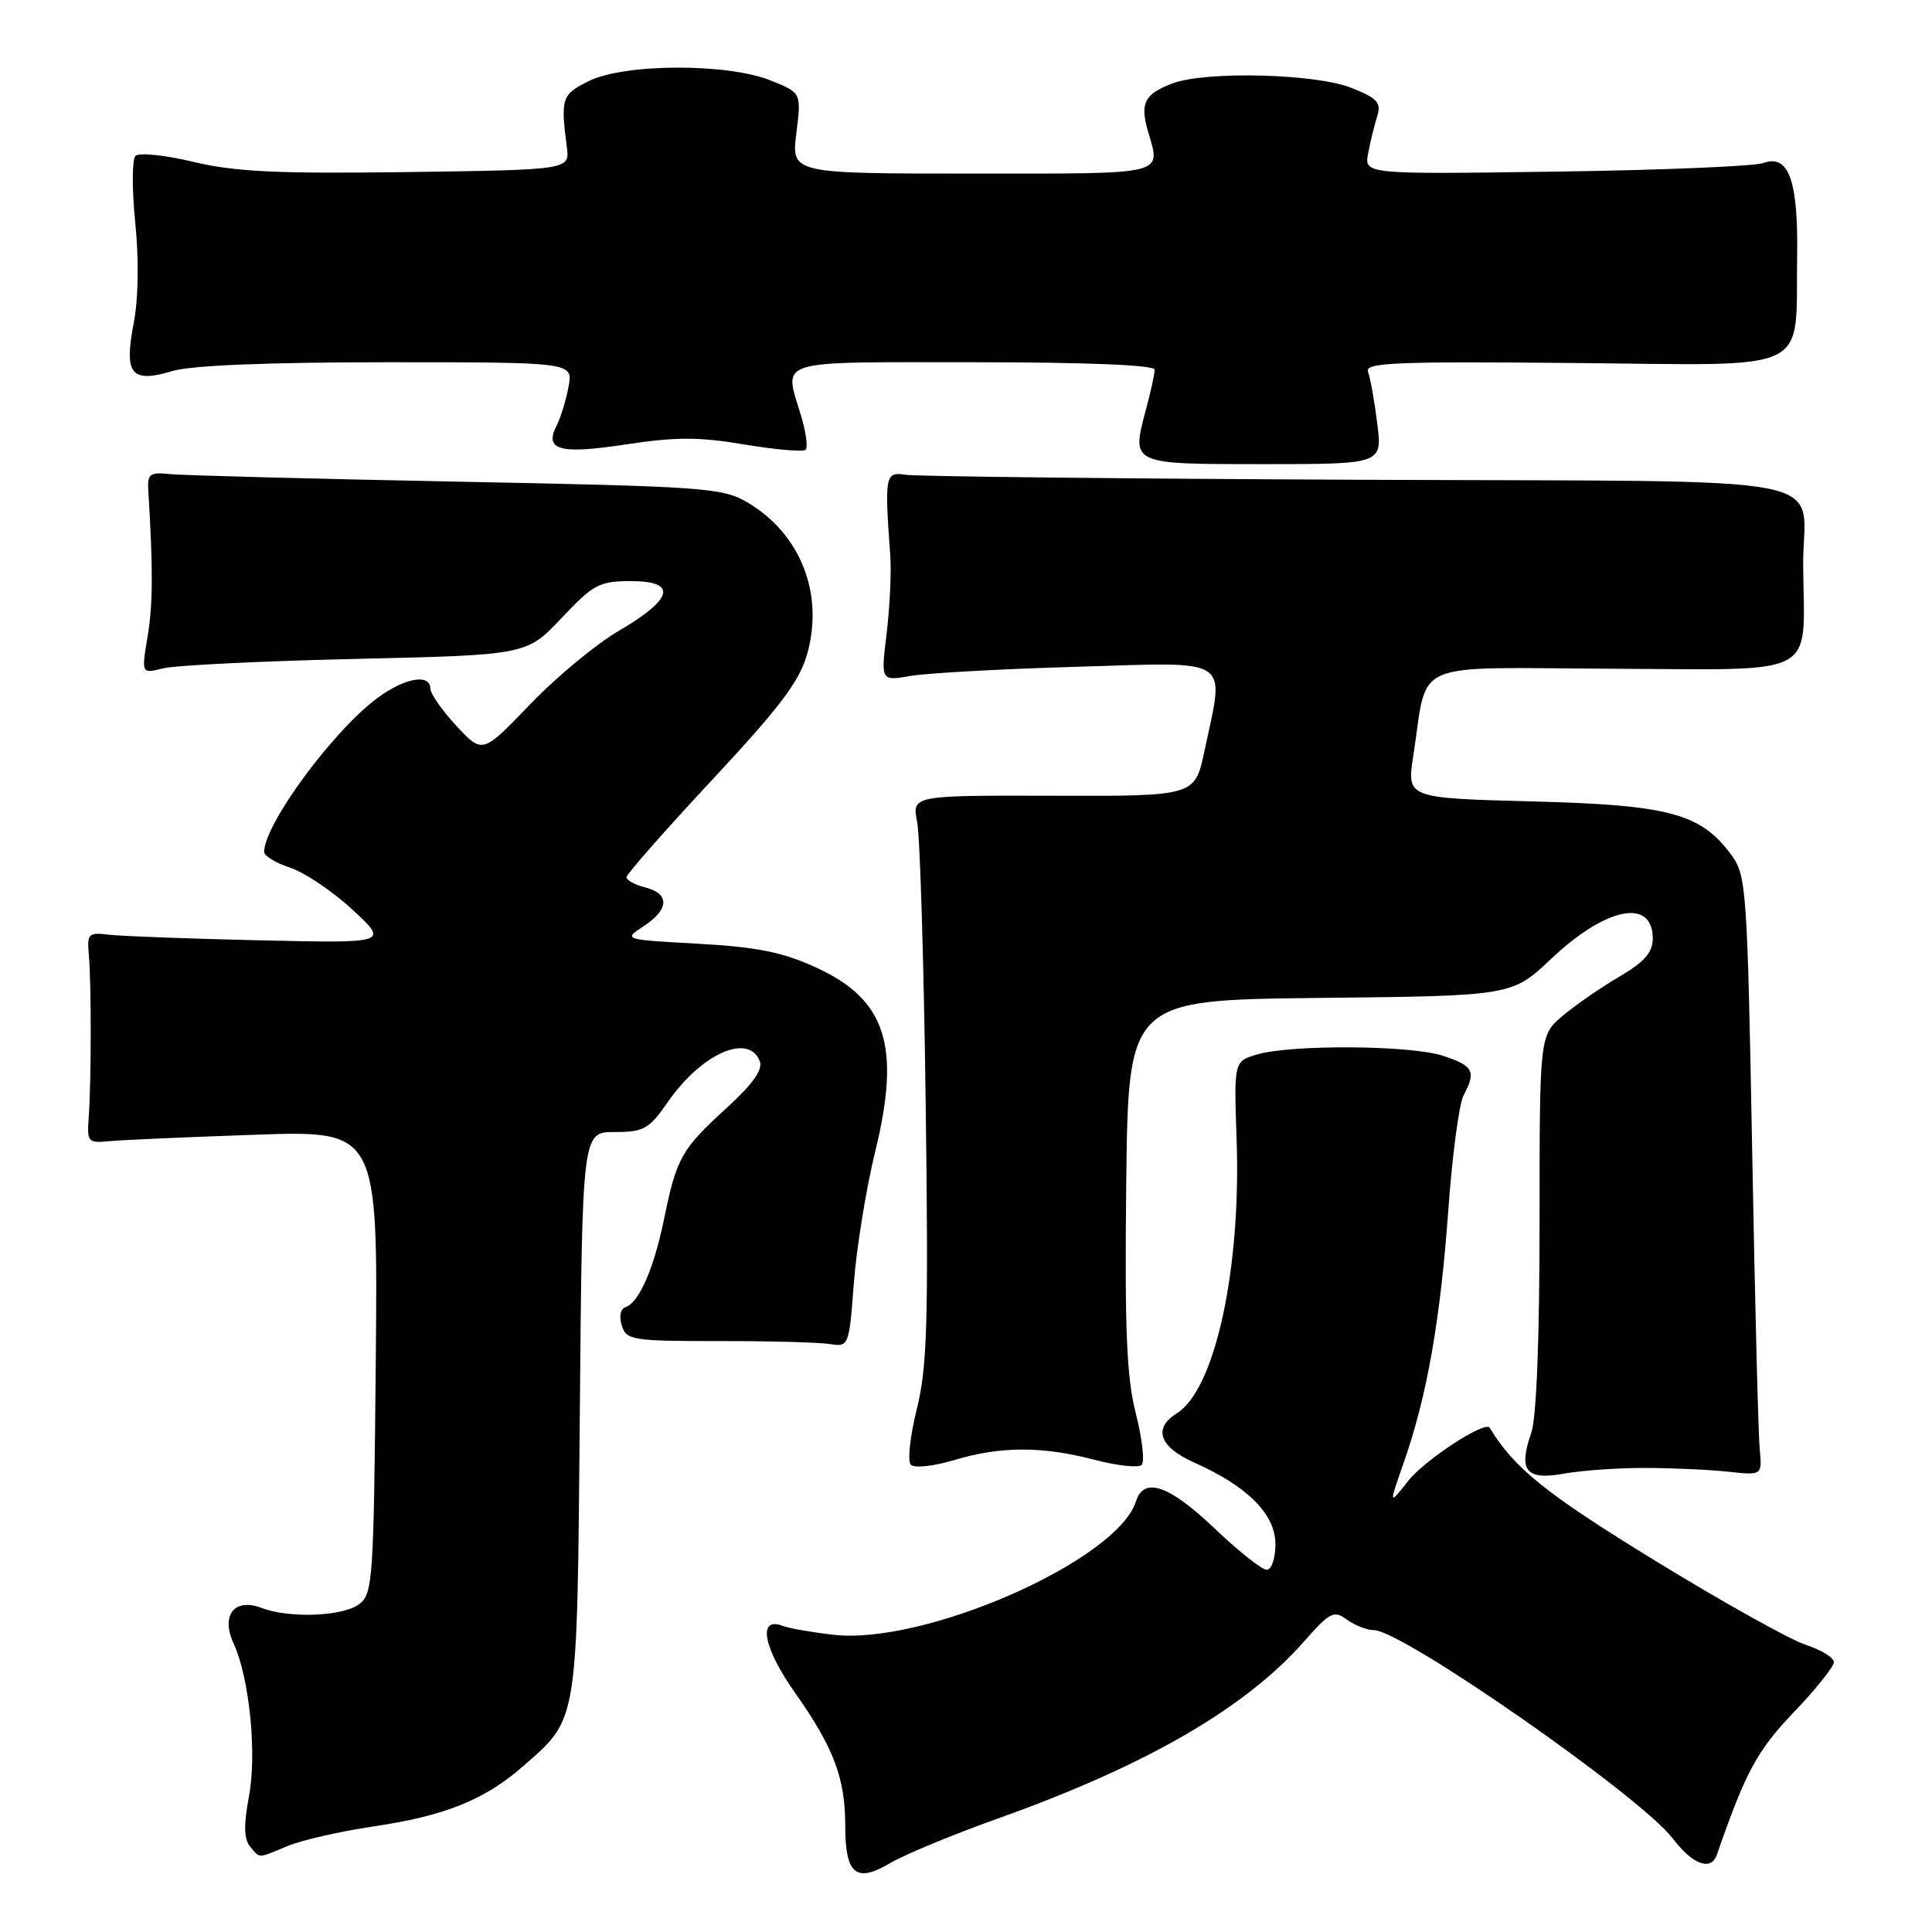 <?xml version="1.0" encoding="UTF-8" standalone="no"?>
<!DOCTYPE svg PUBLIC "-//W3C//DTD SVG 1.1//EN" "http://www.w3.org/Graphics/SVG/1.1/DTD/svg11.dtd" >
<svg xmlns="http://www.w3.org/2000/svg" xmlns:xlink="http://www.w3.org/1999/xlink" version="1.1" viewBox="0 0 256 256">
 <g >
 <path fill="currentColor"
d=" M 132.23 240.96 C 151.81 233.98 164.99 226.36 172.76 217.54 C 176.22 213.61 176.74 213.34 178.47 214.61 C 179.52 215.37 181.13 216.00 182.04 216.00 C 185.80 216.00 217.39 238.02 221.67 243.63 C 224.30 247.09 226.73 247.97 227.50 245.75 C 231.32 234.75 232.79 232.02 237.66 226.91 C 240.60 223.84 243.00 220.83 243.00 220.24 C 243.00 219.64 241.31 218.61 239.25 217.94 C 237.19 217.27 228.16 212.23 219.20 206.73 C 204.85 197.93 200.62 194.53 197.39 189.18 C 196.80 188.21 188.81 193.43 186.60 196.22 C 184.01 199.50 184.01 199.50 186.05 193.66 C 189.11 184.87 190.85 174.94 191.91 160.32 C 192.43 153.07 193.34 146.24 193.93 145.14 C 195.62 141.97 195.25 141.24 191.25 139.91 C 186.98 138.48 171.00 138.38 166.50 139.74 C 163.50 140.65 163.50 140.65 163.86 151.08 C 164.45 168.29 160.98 184.12 155.94 187.27 C 152.74 189.27 153.61 191.73 158.25 193.80 C 165.29 196.93 169.00 200.65 169.00 204.59 C 169.00 206.51 168.49 208.00 167.84 208.00 C 167.20 208.00 164.09 205.53 160.91 202.50 C 154.91 196.78 151.57 195.63 150.52 198.94 C 148.03 206.79 122.48 218.04 110.37 216.61 C 107.51 216.28 104.51 215.75 103.71 215.44 C 100.35 214.15 101.12 218.32 105.36 224.32 C 110.49 231.60 112.00 235.62 112.00 241.95 C 112.00 248.35 113.42 249.54 117.90 246.90 C 119.84 245.75 126.29 243.08 132.23 240.96 Z  M 38.13 244.60 C 39.98 243.83 45.10 242.66 49.50 242.01 C 58.97 240.61 64.25 238.48 69.35 234.00 C 76.65 227.59 76.46 228.74 76.83 187.25 C 77.15 150.00 77.15 150.00 81.44 150.00 C 85.31 150.00 86.00 149.61 88.47 146.05 C 92.93 139.60 99.22 136.81 100.68 140.62 C 101.11 141.73 99.73 143.67 96.22 146.87 C 90.31 152.25 89.64 153.45 88.00 161.50 C 86.65 168.08 84.68 172.61 82.89 173.20 C 82.21 173.43 82.01 174.44 82.39 175.65 C 83.00 177.58 83.80 177.70 95.27 177.70 C 102.00 177.69 108.62 177.87 110.00 178.10 C 112.46 178.49 112.51 178.37 113.14 170.00 C 113.50 165.32 114.77 157.48 115.97 152.58 C 119.39 138.62 117.42 132.46 108.18 128.22 C 103.73 126.17 100.35 125.49 92.53 125.05 C 82.57 124.50 82.57 124.50 85.28 122.73 C 88.68 120.51 88.77 118.41 85.50 117.59 C 84.12 117.24 83.01 116.63 83.01 116.23 C 83.02 115.83 88.12 110.03 94.35 103.35 C 103.34 93.72 105.95 90.26 106.96 86.64 C 109.20 78.63 106.06 70.70 99.00 66.55 C 95.72 64.63 93.32 64.46 60.50 63.82 C 41.25 63.44 24.15 62.99 22.50 62.82 C 19.85 62.54 19.52 62.79 19.65 65.00 C 20.29 75.45 20.27 80.15 19.55 84.39 C 18.73 89.28 18.73 89.28 21.62 88.56 C 23.20 88.16 34.69 87.59 47.14 87.31 C 69.79 86.79 69.79 86.79 74.41 81.89 C 78.62 77.43 79.42 77.00 83.59 77.00 C 89.81 77.00 89.24 79.35 82.00 83.59 C 78.97 85.35 73.67 89.75 70.22 93.35 C 63.93 99.90 63.93 99.90 60.49 96.20 C 58.60 94.16 57.04 91.94 57.03 91.25 C 56.98 89.22 53.64 89.81 50.01 92.49 C 44.14 96.82 35.00 109.24 35.00 112.88 C 35.00 113.41 36.57 114.36 38.48 114.99 C 40.40 115.63 44.11 118.13 46.73 120.56 C 51.50 124.98 51.50 124.98 34.50 124.60 C 25.15 124.39 16.15 124.05 14.50 123.86 C 11.71 123.52 11.52 123.71 11.77 126.50 C 12.11 130.21 12.10 143.28 11.76 148.00 C 11.51 151.33 11.64 151.49 14.50 151.21 C 16.15 151.05 24.83 150.67 33.79 150.36 C 50.08 149.79 50.08 149.79 49.79 180.48 C 49.52 209.52 49.40 211.24 47.56 212.58 C 45.34 214.20 38.33 214.46 34.64 213.05 C 31.05 211.69 29.23 214.03 30.96 217.78 C 33.06 222.36 34.06 232.40 32.98 238.08 C 32.28 241.79 32.32 243.68 33.12 244.65 C 34.48 246.29 34.05 246.29 38.13 244.60 Z  M 218.00 194.51 C 221.57 194.52 226.53 194.74 229.00 195.01 C 233.50 195.50 233.50 195.50 233.17 192.00 C 232.98 190.07 232.53 172.22 232.17 152.32 C 231.53 117.90 231.40 116.00 229.44 113.32 C 225.38 107.78 221.24 106.66 202.96 106.19 C 186.39 105.75 186.39 105.75 187.27 100.13 C 189.28 87.23 186.39 88.49 213.70 88.61 C 241.34 88.73 239.07 89.94 238.93 75.12 C 238.81 62.47 245.95 63.87 179.96 63.57 C 148.36 63.43 121.38 63.13 120.00 62.91 C 117.30 62.47 117.19 63.01 117.96 73.50 C 118.13 75.70 117.91 80.37 117.49 83.88 C 116.71 90.25 116.71 90.25 120.61 89.57 C 122.75 89.19 132.71 88.64 142.75 88.35 C 163.54 87.73 162.27 86.90 159.60 99.50 C 158.33 105.50 158.33 105.50 139.58 105.44 C 120.83 105.39 120.83 105.39 121.53 108.94 C 121.91 110.90 122.42 127.75 122.66 146.38 C 123.04 175.36 122.86 181.21 121.47 186.76 C 120.58 190.33 120.23 193.63 120.69 194.09 C 121.16 194.56 123.74 194.28 126.43 193.47 C 132.58 191.62 138.06 191.61 145.03 193.43 C 148.04 194.22 150.85 194.52 151.27 194.11 C 151.70 193.69 151.35 190.64 150.51 187.33 C 149.28 182.54 149.02 176.31 149.23 156.90 C 149.50 132.50 149.50 132.50 174.92 132.23 C 200.34 131.96 200.34 131.96 205.56 127.03 C 212.82 120.17 219.00 118.95 219.00 124.37 C 219.00 126.20 217.89 127.46 214.59 129.40 C 212.16 130.82 208.79 133.15 207.09 134.58 C 204.00 137.18 204.00 137.18 204.00 161.94 C 204.00 177.40 203.59 187.89 202.90 189.86 C 201.15 194.87 202.19 196.17 207.22 195.27 C 209.58 194.84 214.43 194.50 218.00 194.51 Z  M 182.49 56.09 C 182.12 53.12 181.57 50.05 181.27 49.26 C 180.81 48.05 184.83 47.88 208.56 48.10 C 240.64 48.39 237.88 49.71 238.13 33.93 C 238.28 23.91 237.01 20.38 233.66 21.60 C 232.47 22.03 220.08 22.55 206.13 22.74 C 180.76 23.10 180.76 23.10 181.29 20.30 C 181.58 18.76 182.12 16.55 182.49 15.39 C 183.05 13.61 182.52 13.02 179.06 11.64 C 174.32 9.75 159.73 9.39 155.34 11.06 C 151.64 12.47 151.04 13.65 152.11 17.38 C 153.80 23.28 154.96 23.00 128.93 23.00 C 104.86 23.00 104.86 23.00 105.52 17.65 C 106.19 12.29 106.19 12.29 102.08 10.65 C 96.34 8.35 82.69 8.41 78.00 10.75 C 74.43 12.53 74.27 13.01 75.11 19.50 C 75.50 22.50 75.50 22.50 54.00 22.80 C 36.75 23.03 31.14 22.77 25.64 21.45 C 21.87 20.55 18.41 20.19 17.95 20.66 C 17.49 21.12 17.48 25.10 17.92 29.50 C 18.42 34.38 18.34 39.57 17.72 42.80 C 16.41 49.61 17.37 50.80 22.83 49.17 C 25.35 48.41 35.47 48.00 51.34 48.00 C 75.95 48.00 75.95 48.00 75.33 51.25 C 75.00 53.04 74.29 55.34 73.77 56.36 C 72.07 59.66 74.15 60.23 82.94 58.89 C 89.53 57.88 92.61 57.88 98.66 58.90 C 102.79 59.59 106.43 59.90 106.75 59.59 C 107.06 59.27 106.80 57.27 106.16 55.14 C 103.87 47.49 102.24 48.00 129.00 48.00 C 144.10 48.00 153.00 48.37 153.00 48.99 C 153.00 49.53 152.48 51.93 151.83 54.33 C 149.90 61.56 149.78 61.50 167.46 61.50 C 183.17 61.50 183.17 61.50 182.49 56.09 Z "/>
</g>
</svg>